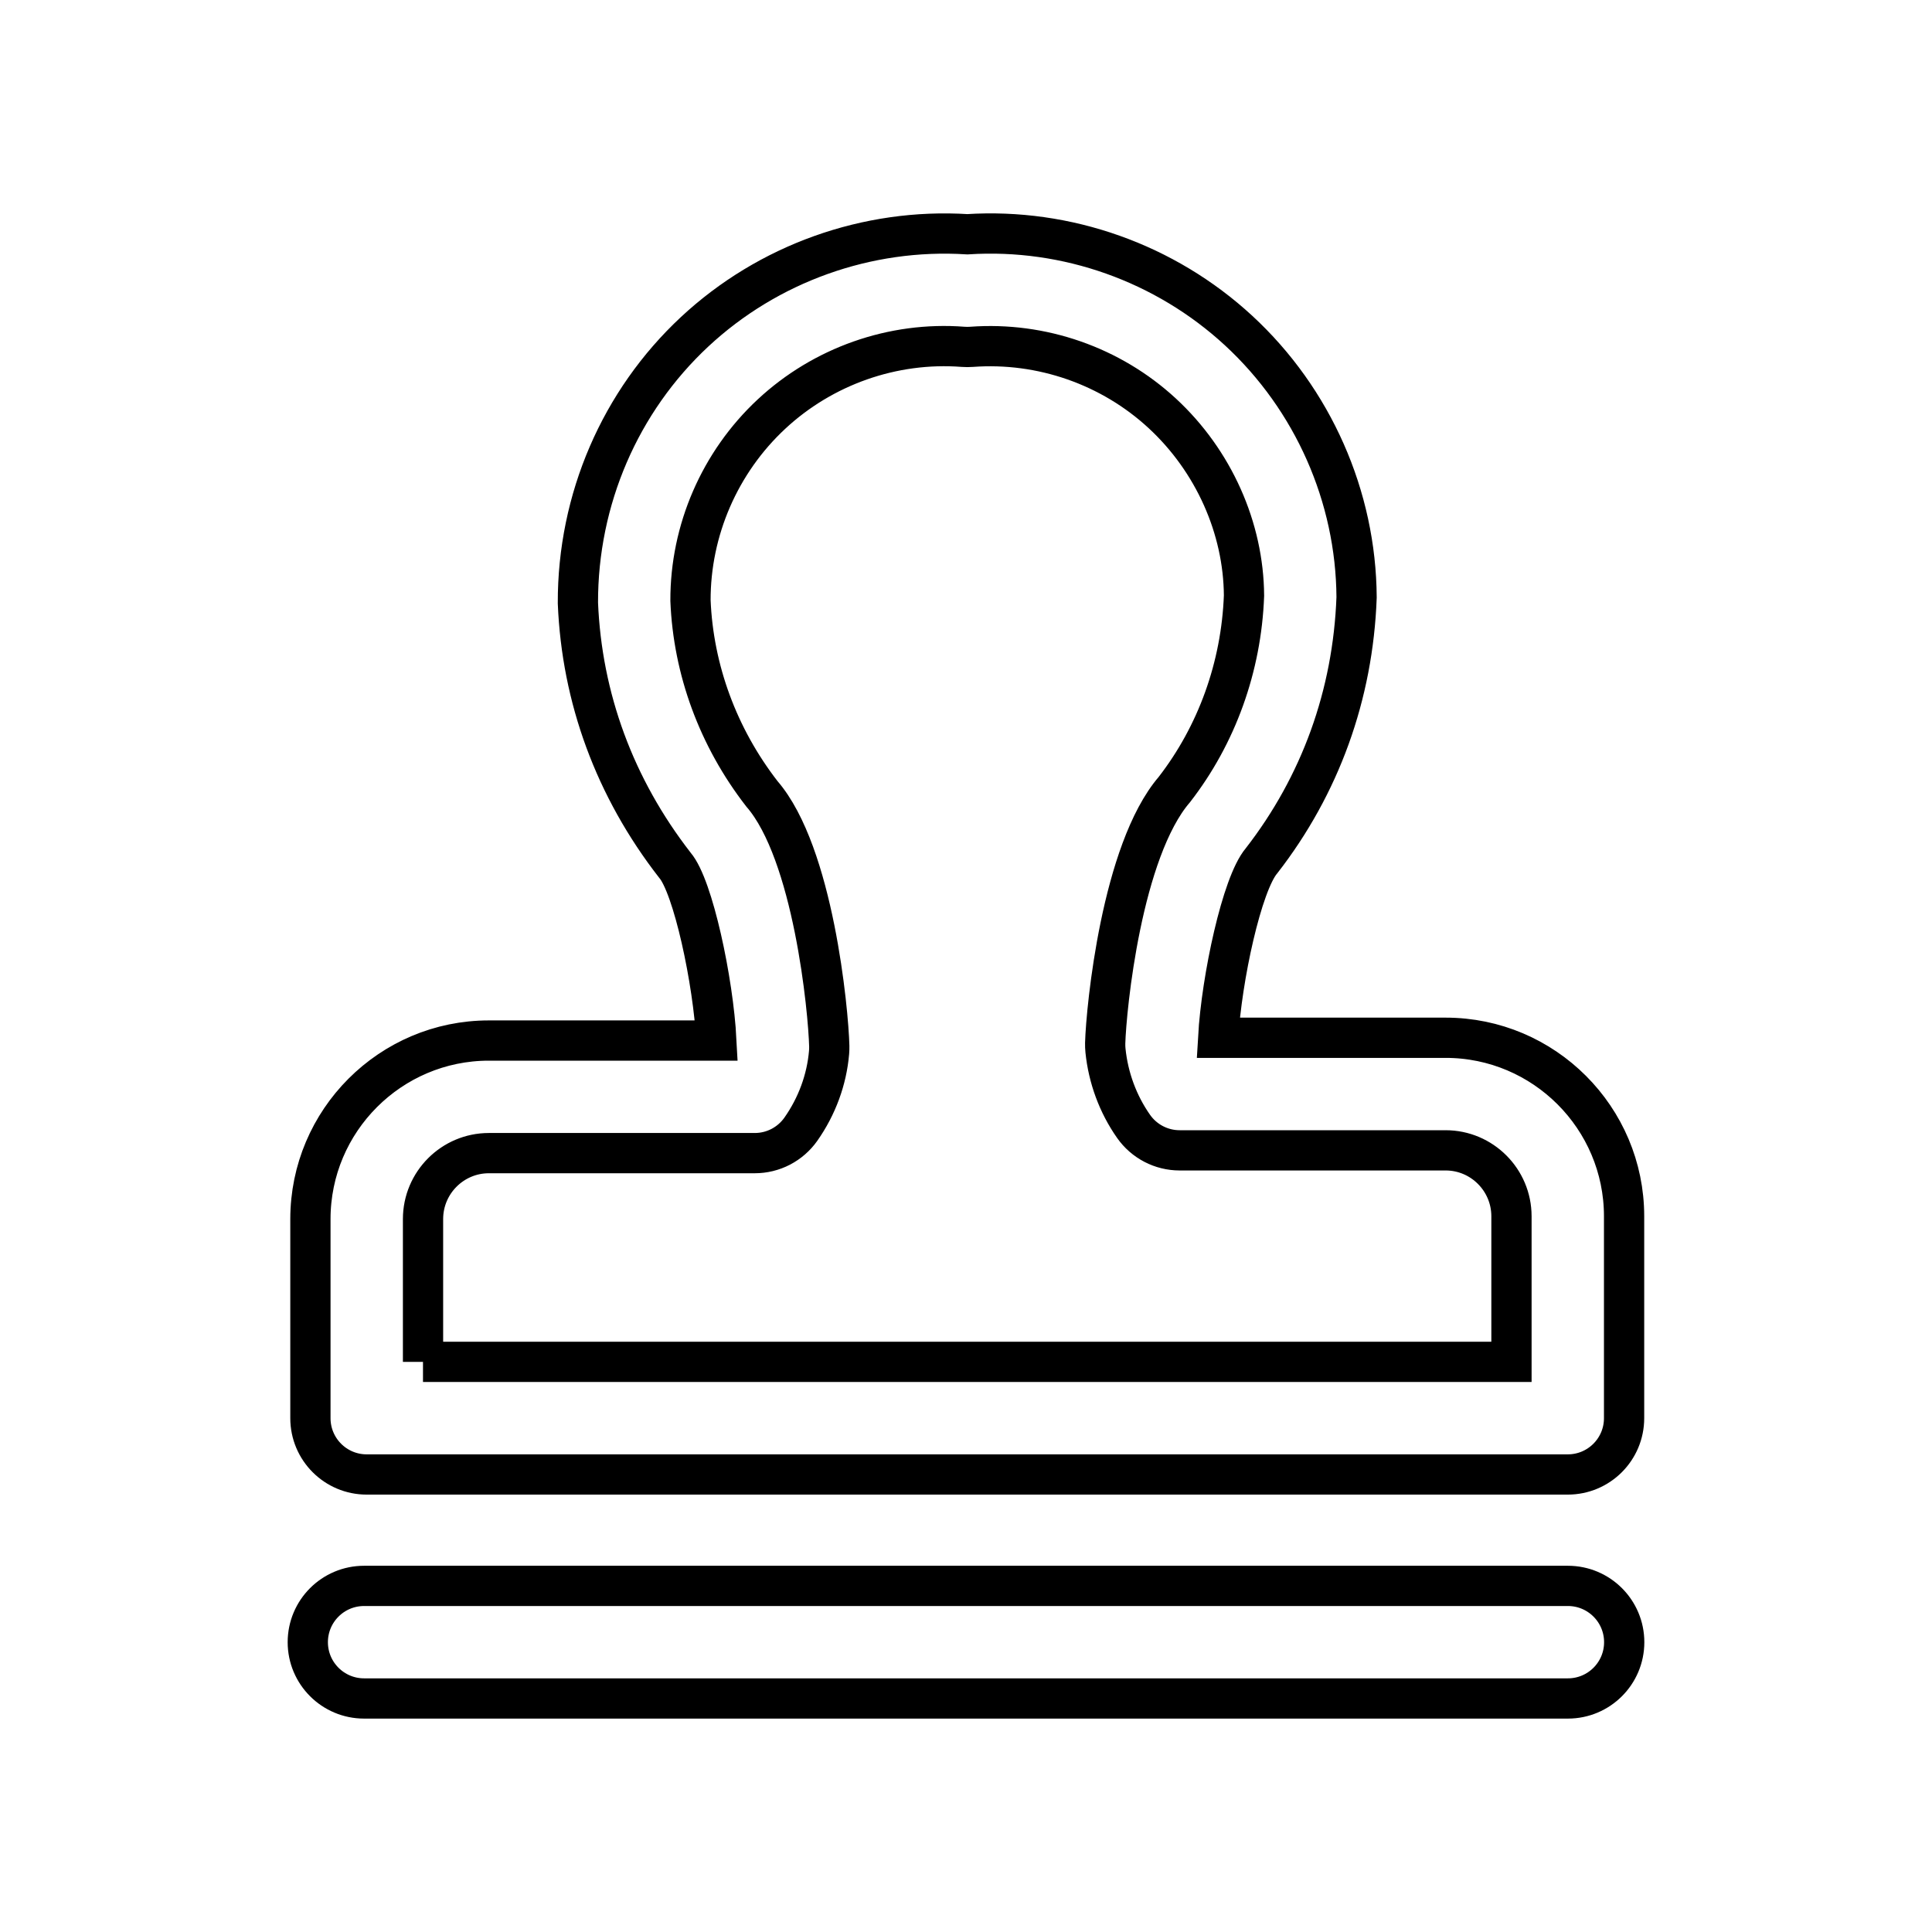  <svg style="color: currentColor" width="48" height="48" viewBox="0 0 48 48" fill="none" xmlns="http://www.w3.org/2000/svg">
    <rect opacity="0.01" width="48" height="48" />
    <path stroke="currentColor" fill="none" d="M38.954 42.198H9.046C8.273 42.198 7.647 41.572 7.647 40.8C7.647 40.027 8.273 39.401 9.046 39.401H38.954C39.727 39.401 40.353 40.027 40.353 40.8C40.353 41.572 39.727 42.198 38.954 42.198ZM38.951 36.633H9.11C8.338 36.633 7.712 36.007 7.712 35.234V30.288C7.712 27.842 9.701 25.852 12.145 25.852H17.798C17.722 24.379 17.219 22.018 16.767 21.495C15.27 19.569 14.454 17.337 14.358 14.982C14.351 12.405 15.408 9.967 17.259 8.242C19.081 6.545 21.543 5.663 24.034 5.82C26.504 5.661 28.953 6.533 30.773 8.213C32.621 9.92 33.689 12.336 33.704 14.841C33.615 17.268 32.799 19.511 31.342 21.386C30.855 21.956 30.349 24.309 30.265 25.783H35.917C38.361 25.783 40.35 27.773 40.35 30.218V35.234C40.35 36.007 39.724 36.633 38.951 36.633ZM10.509 33.835H37.552V30.218C37.552 29.315 36.818 28.58 35.916 28.58H29.308C28.853 28.58 28.425 28.358 28.163 27.984C27.775 27.431 27.534 26.778 27.465 26.098C27.459 26.039 27.457 25.979 27.458 25.918C27.483 25.035 27.869 21.138 29.176 19.617C30.228 18.26 30.841 16.575 30.907 14.797C30.896 13.123 30.155 11.45 28.875 10.268C27.598 9.089 25.876 8.489 24.138 8.617C24.069 8.622 24 8.622 23.93 8.617C22.186 8.482 20.445 9.097 19.166 10.289C17.883 11.484 17.15 13.173 17.155 14.921C17.225 16.639 17.839 18.316 18.929 19.722C20.209 21.196 20.582 25.109 20.603 25.995C20.604 26.046 20.602 26.098 20.598 26.148C20.54 26.826 20.297 27.486 19.897 28.055C19.768 28.238 19.596 28.388 19.397 28.492C19.198 28.595 18.977 28.649 18.753 28.649H12.146C11.244 28.649 10.51 29.384 10.51 30.287V33.835H10.509Z" />
  </svg>